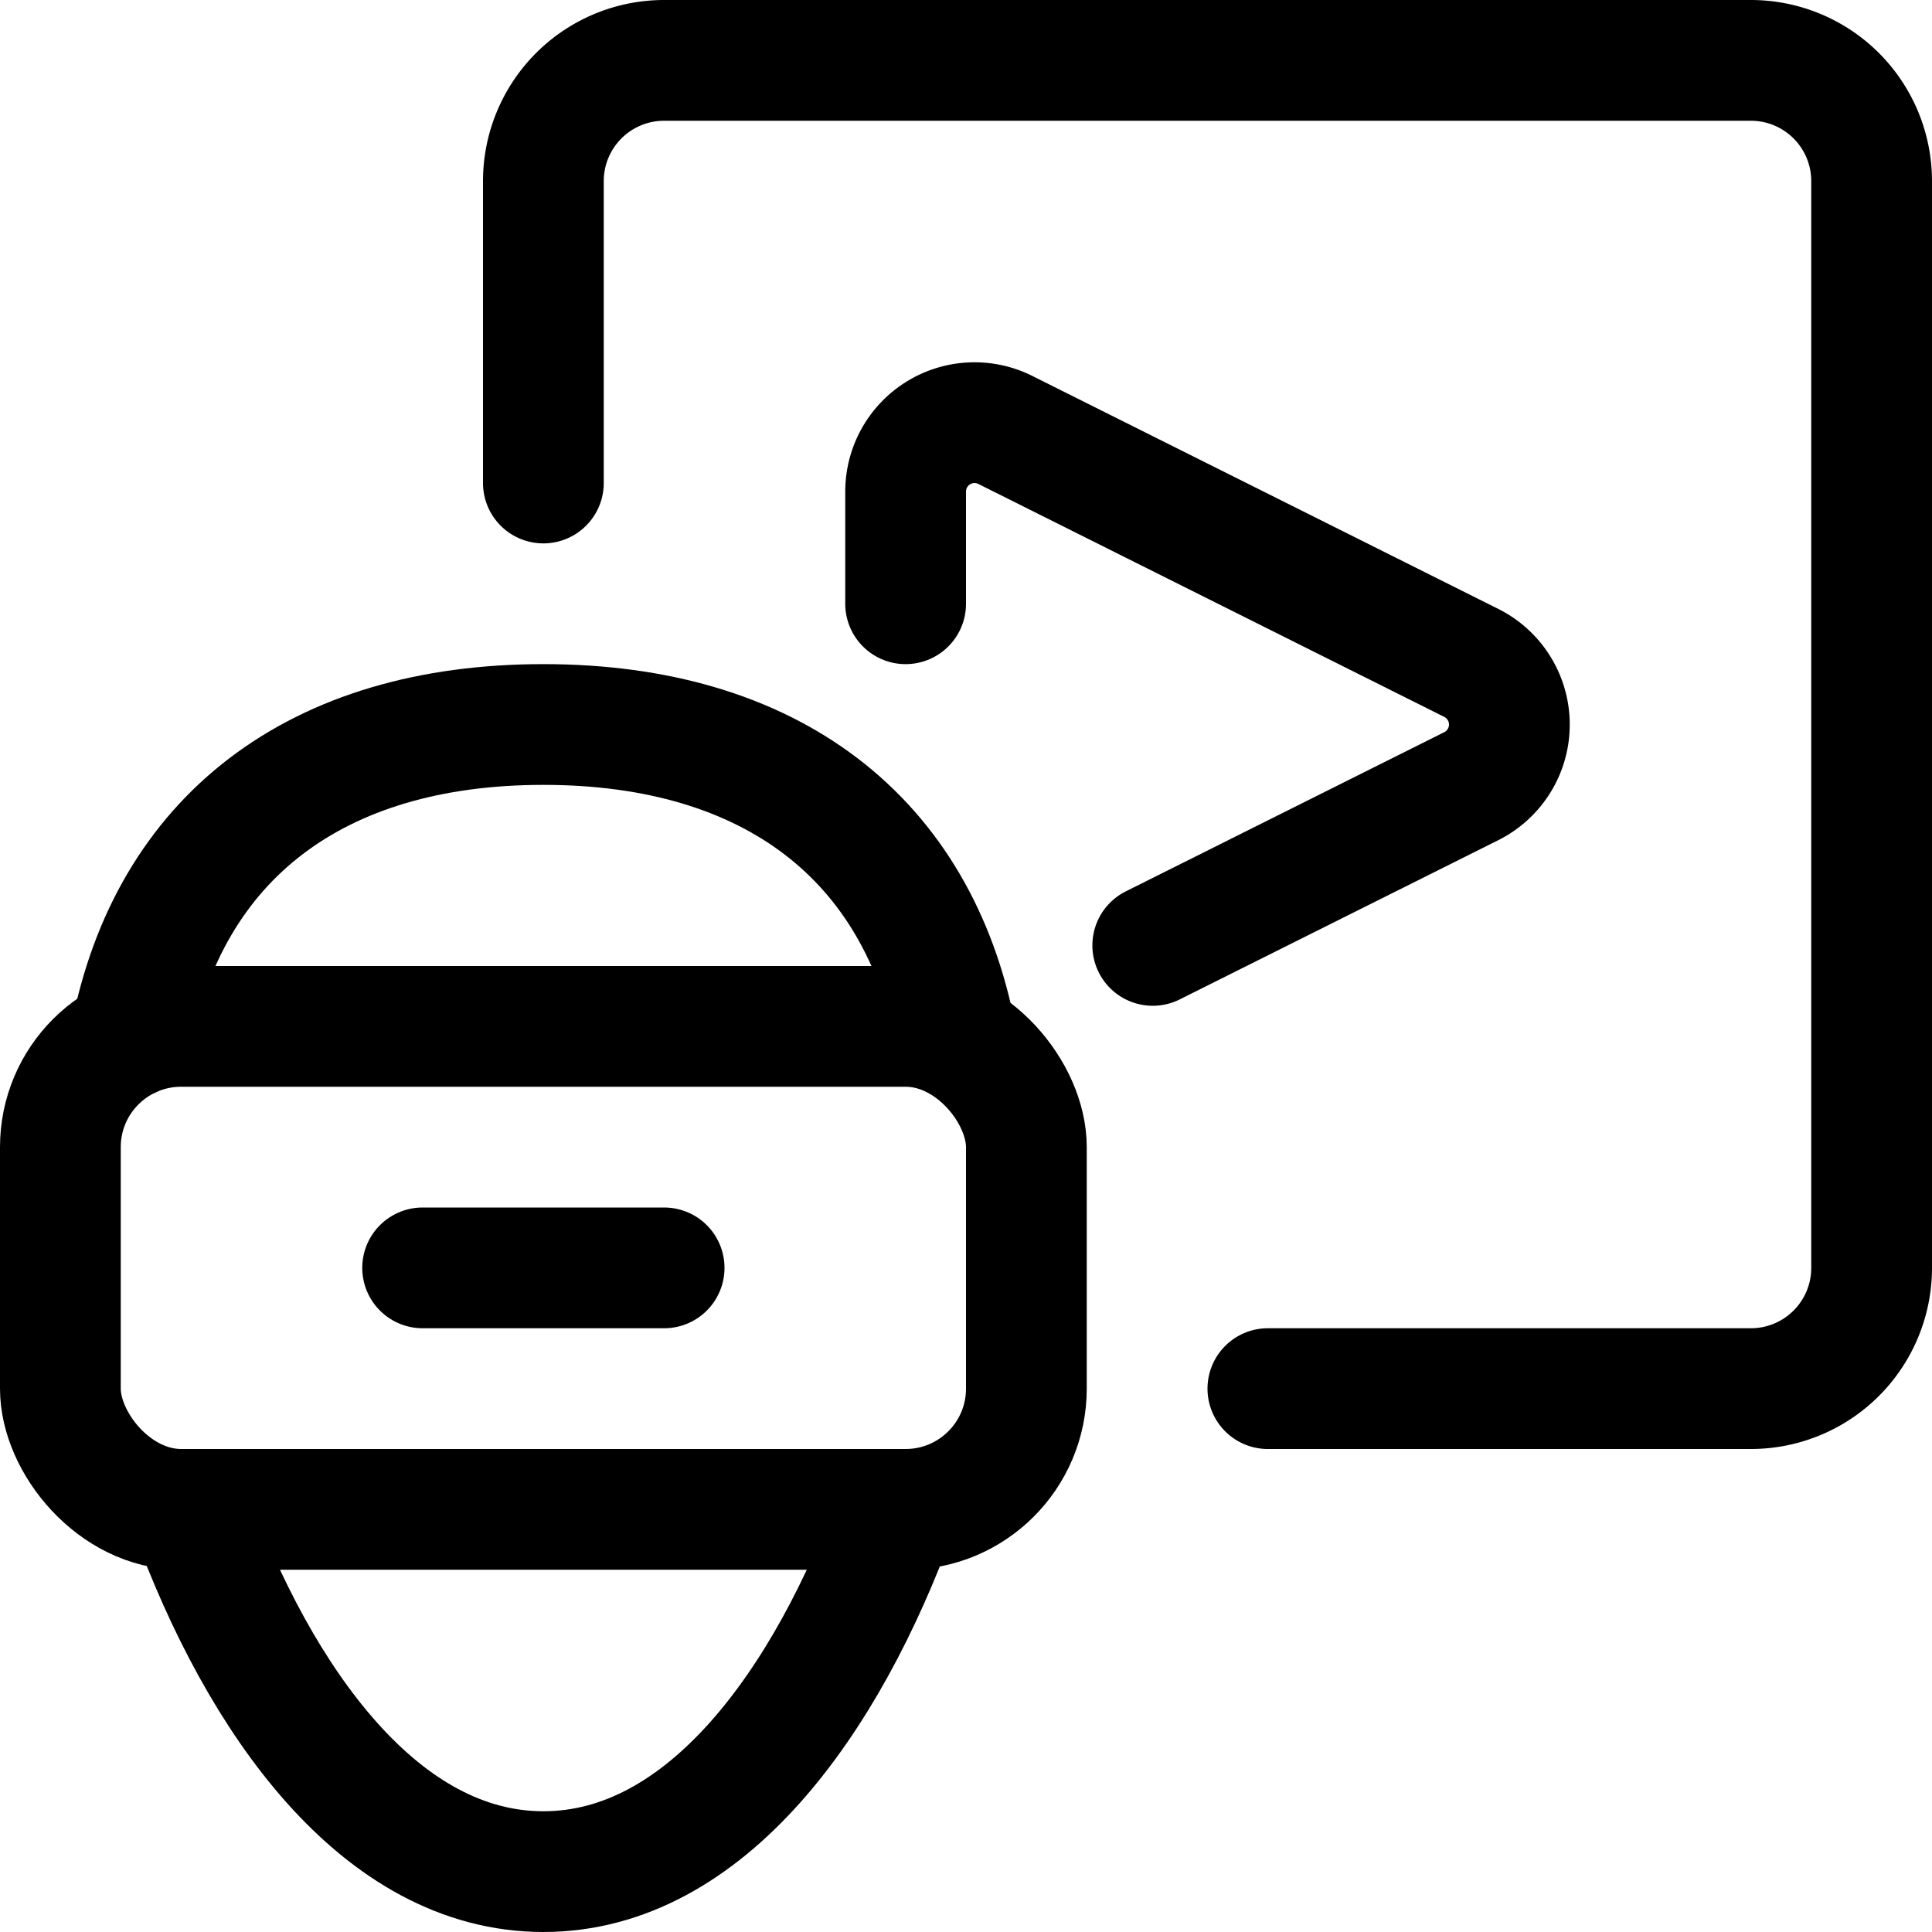 <svg xmlns="http://www.w3.org/2000/svg" viewBox="0 0 24 24" width="24" height="24"><defs><style>.a{fill:none;stroke:#000;stroke-linecap:round;stroke-linejoin:round;stroke-width:1.5px}</style></defs><title>vr-user-play-1</title><path class="a" d="M15.75 17.25h6a1.5 1.5 0 0 0 1.5-1.5V2.25a1.5 1.5 0 0 0-1.5-1.5H8.25a1.5 1.5 0 0 0-1.5 1.5V6"/><path class="a" d="M11.25 7.5V6.106a.856.856 0 0 1 1.239-.765l5.788 2.894a.856.856 0 0 1 0 1.531l-3.957 1.978"/><rect class="a" x=".75" y="12.75" width="12" height="6" rx="1.5" ry="1.5"/><path class="a" d="M5.25 15.75h3m-6.628-2.862C2.1 10.412 3.921 9 6.75 9s4.655 1.412 5.128 3.888m-.735 5.862c-.87 2.395-2.377 4.5-4.393 4.5s-3.522-2.105-4.393-4.5"/></svg>